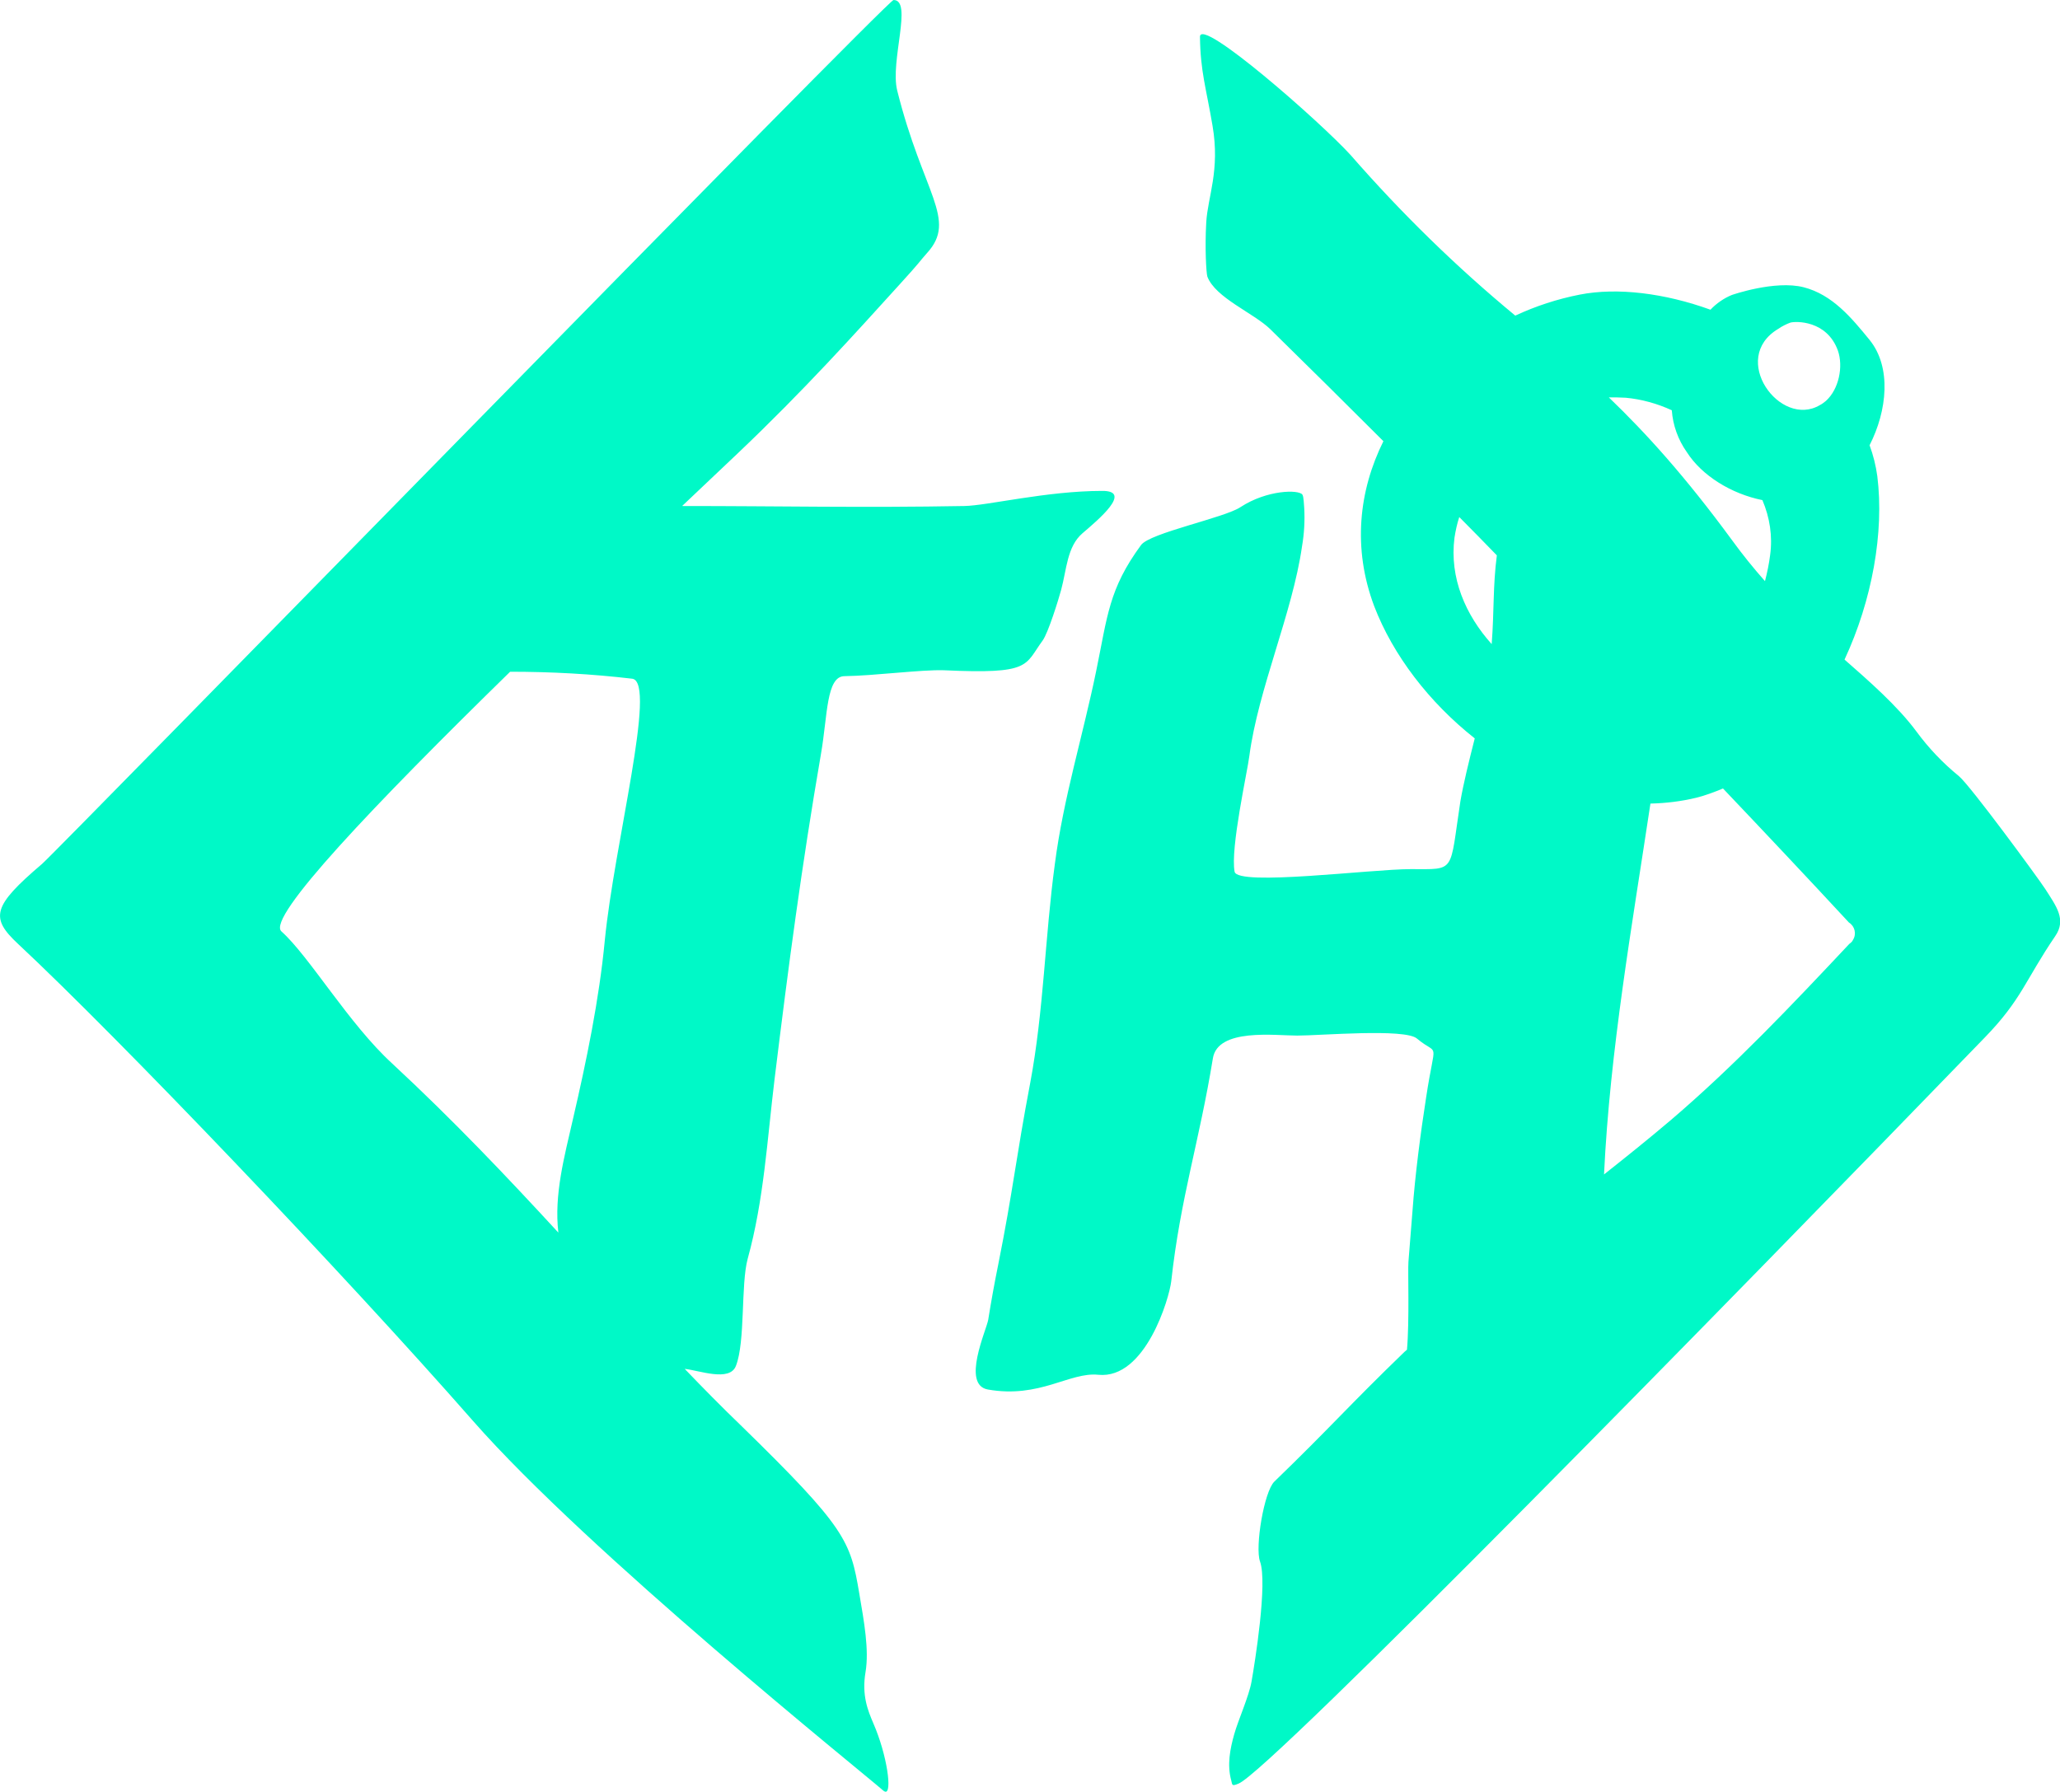 <?xml version="1.0" encoding="utf-8"?>
<!-- Generator: Adobe Illustrator 22.1.0, SVG Export Plug-In . SVG Version: 6.00 Build 0)  -->
<svg version="1.1" id="Layer_1" xmlns="http://www.w3.org/2000/svg" xmlns:xlink="http://www.w3.org/1999/xlink" x="0px" y="0px"
	 viewBox="0 0 559.3 486.5" style="enable-background:new 0 0 559.3 486.5;" xml:space="preserve">
<style type="text/css">
	.st0{fill:#00F9C7;}
</style>
<path class="st0" d="M283.1,173.9c1.5-2.1,4.3-11.1,5-13.7c1.5-5.5,1.6-11.8,5.8-15.4s13.8-11.6,5.3-11.5c-15,0-31.1,4-37.4,4.1
	c-27.4,0.5-50.3,0-76.6,0l15.2-14.4c17.9-17,31.9-32.6,43.7-45.6c6.2-6.8,5.2-6,7.6-8.7c8.3-9.1-1.1-16.1-8.1-44.1
	c-2-8,4.3-24.6-1-24.6C240.9,0,16,230.6,11.4,234.6c-13.5,11.5-14.1,14.6-6.5,21.7c27.4,25.6,88.7,89.8,123.5,129.5
	c31.3,35.7,105.7,95.4,111.4,100.4c0.1,0.1,0.3,0.2,0.5,0.3c2,0.6,0.6-9.9-3.2-18.6c-1.4-3.3-3.2-7.5-2.1-13.9
	c1-6-0.4-13.7-1.7-21.3c-2.4-14.3-3.6-17.8-32.2-45.7c-5.3-5.1-10.3-10.2-15.2-15.3c3.9,0.4,12.2,3.6,13.9-0.8
	c2.6-6.6,1.3-22.1,3.2-29.1c4.4-15.9,5.3-32.4,7.3-48.8c3.8-31,7.3-57.5,12.6-88.3c1.8-10.3,1.4-21.1,6.4-21.1
	c8-0.1,20.8-1.8,27-1.6C280.1,183.1,278.1,180.7,283.1,173.9z M164.2,255.4c-1.5,15.9-5,32.8-8.6,48.3c-2.4,10.5-5.2,20.7-4,31
	c-14-15.2-28.4-30.4-45.1-45.9C94.7,278,84,259.7,76.4,252.9c-4.1-3.7,25.2-34.4,62.1-70.5c11.1,0,22.2,0.6,33.2,1.9
	C178.4,185.4,166.8,229,164.2,255.4z M555.3,241.4c-1.8-2.8-20.5-28.3-23.5-30.7c-4.3-3.5-8.2-7.6-11.5-12.1
	c-5.1-6.9-13-13.8-19.5-19.5c7.5-16.1,10.8-34.6,8.9-49.8c-0.4-2.9-1.1-5.7-2.1-8.4c4.8-9.4,6-21.2,0-28.6
	c-4.9-6-10.1-12.3-17.9-14.3s-19.5,2.1-19.5,2.1c-2.2,0.9-4.2,2.3-5.8,4C452,79.6,439.1,78,428.9,80c-6.1,1.2-11.9,3.1-17.5,5.7
	c-16.1-13.3-31-27.9-44.7-43.6c-8.2-9-40.9-37.7-40.9-32.1c0.1,9.4,1.7,14,3.4,24.1c2.1,12.2-1.3,19.3-1.7,26.3s0,13.7,0.3,14.7
	c2.2,5.8,12.6,9.9,17.1,14.3c10.3,10.1,20.5,20.2,30.7,30.4c-6.7,13.5-8.4,29.1-2.5,44.8c5.1,13.3,14.9,26.1,27.3,35.9
	c-1.6,6.3-3.1,12.4-3.9,17.1c-3,19.6-1.1,18.4-13.5,18.4c-10.7,0-47,4.7-47.8,0.7c-1.2-6.3,3.5-27.3,4-31.4
	c2.4-18.2,11.7-38.8,14.3-56.9c0.6-3.5,0.8-7,0.6-10.5c-0.1-0.8-0.1-3-0.5-3.6c-1-1.4-9.6-1.3-16.8,3.4c-4.3,2.9-24.6,7-27,10.3
	c-8.8,12-9.1,19.3-12.2,34.3c-3.6,17.5-8.9,34.5-11.2,52.3c-2.7,19.9-3,39.8-6.7,59.5c-3.9,20.5-4.6,28.9-8.7,49.4
	c-1,4.9-1.9,9.9-2.7,14.9c-0.5,2.8-7.3,17.6-0.1,18.9c14.1,2.5,22.2-4.8,30-4c12.8,1.3,19.3-20.9,19.8-25.4
	c2.5-22.7,7.6-37.8,11.3-60.5c1.3-8.3,16.9-6.2,22.9-6.2c6.3,0,29.2-2,32.5,0.8c6.1,5.1,5-0.5,2.5,16c-1.5,9.6-3,21.1-3.7,30.8
	c-0.4,4.6-0.7,9.2-1.1,13.8c-0.2,2.5,0.3,16-0.4,23.9l-0.7,0.6c-15.1,14.6-20.2,20.6-35.3,35.2c-2.8,2.7-5.3,17.8-3.9,21.7
	c2.1,5.8-1.4,27.5-2.3,32.6c-0.7,4-3.6,10.4-4.7,14.3s-2,8.3-0.8,12.6c0.3,1.2,0.1,1.6,2,0.8c8.6-3.5,133.1-130.8,202.6-202.6
	c10-10.3,11-15.6,19.1-27.5C561.1,249.7,558.3,246.1,555.3,241.4L555.3,241.4z M405,174.9c-7.1-7.9-11.5-18-10.1-28.9
	c0.3-1.9,0.7-3.8,1.3-5.6c3.4,3.4,6.8,6.9,10.2,10.4C405.3,159.3,405.7,165.8,405,174.9z M482.8,89.3c1-0.7,2.2-1.3,3.3-1.7
	c1.4-0.4,9.9-0.7,12.9,7.6c1.5,4.3,0.3,10.5-3.3,13.7c-0.5,0.4-1,0.8-1.6,1.1C483.3,116.4,469.4,97.3,482.8,89.3L482.8,89.3z
	 M441.4,108c4.3,0.4,8.6,1.6,12.5,3.4c0.3,4.1,1.7,8,4.1,11.4c4.1,6.4,12.1,11.3,20.5,13c2,4.7,2.8,9.8,2.1,14.9
	c-0.3,2.4-0.8,4.8-1.4,7.1c-3.1-3.5-6.1-7.2-9-11.2c-12.7-17.3-23.3-29-33.4-38.7C438.3,107.9,439.8,107.9,441.4,108z M502.1,256.3
	c-15.5,16.5-31.1,33-48.3,47.7c-6,5.1-12.1,10-18.3,14.9c1.6-33.6,7.6-67.5,12.6-100.7c4.2-0.1,8.4-0.6,12.5-1.6
	c2.4-0.6,4.8-1.5,7.2-2.5c11.5,12.1,22.9,24.2,34.2,36.4c1.6,1,2.1,3.1,1.1,4.7C502.9,255.7,502.5,256,502.1,256.3z"/>
</svg>
